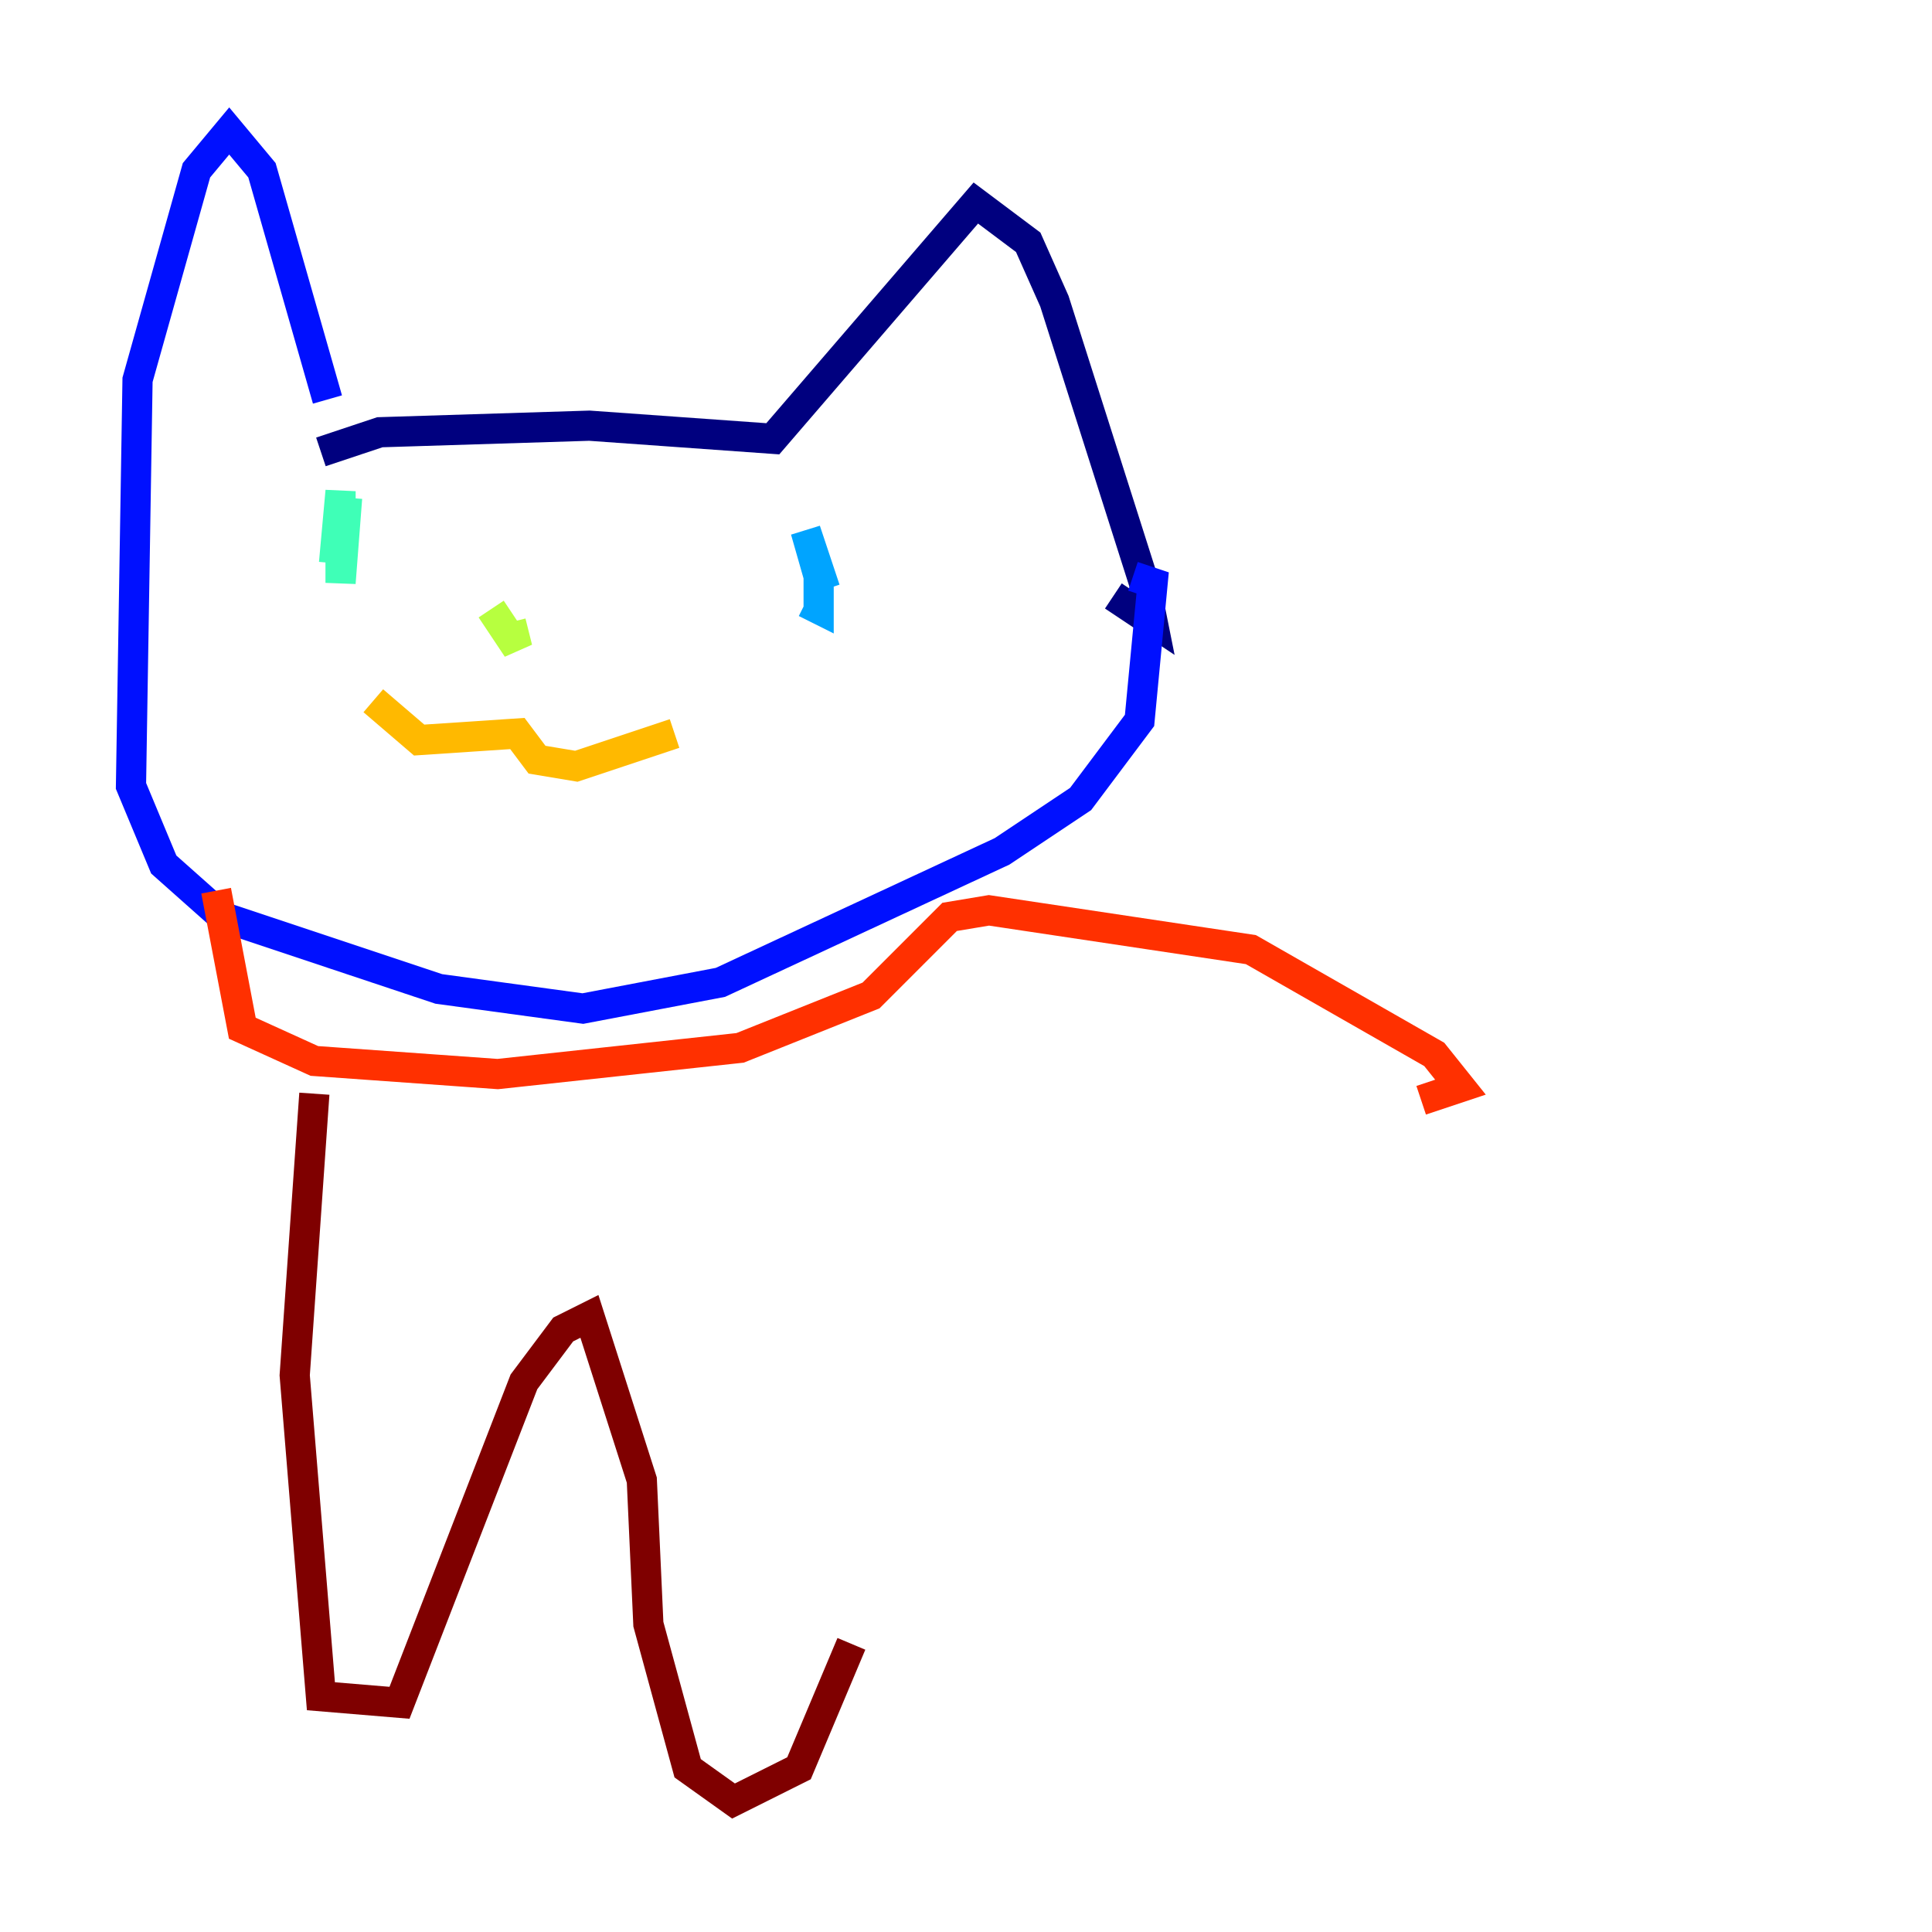 <?xml version="1.0" encoding="utf-8" ?>
<svg baseProfile="tiny" height="128" version="1.2" viewBox="0,0,128,128" width="128" xmlns="http://www.w3.org/2000/svg" xmlns:ev="http://www.w3.org/2001/xml-events" xmlns:xlink="http://www.w3.org/1999/xlink"><defs /><polyline fill="none" points="21.261,29.939 25.166,28.637 39.051,28.203 51.2,29.071 64.651,13.451 68.122,16.054 69.858,19.959 75.932,39.051 76.366,41.22 73.763,39.485" stroke="#00007f" stroke-width="2" /><polyline fill="none" points="21.695,26.468 17.356,11.281 15.186,8.678 13.017,11.281 9.112,25.166 8.678,52.068 10.848,57.275 14.752,60.746 29.071,65.519 38.617,66.82 47.729,65.085 66.386,56.407 71.593,52.936 75.498,47.729 76.366,38.617 75.064,38.183" stroke="#0010ff" stroke-width="2" /><polyline fill="none" points="54.671,39.051 53.37,35.146 54.237,38.183 54.237,40.352 53.37,39.919" stroke="#00a4ff" stroke-width="2" /><polyline fill="none" points="22.997,32.976 22.563,38.617 22.563,32.542 22.129,37.315" stroke="#3fffb7" stroke-width="2" /><polyline fill="none" points="32.542,40.352 34.278,42.956 33.844,41.22" stroke="#b7ff3f" stroke-width="2" /><polyline fill="none" points="24.732,46.427 27.77,49.031 34.278,48.597 35.58,50.332 38.183,50.766 44.691,48.597" stroke="#ffb900" stroke-width="2" /><polyline fill="none" points="14.319,59.01 16.054,68.122 20.827,70.291 32.976,71.159 49.031,69.424 57.709,65.953 62.915,60.746 65.519,60.312 82.875,62.915 95.024,69.858 96.759,72.027 94.156,72.895" stroke="#ff3000" stroke-width="2" /><polyline fill="none" points="20.827,72.461 19.525,91.119 21.261,112.38 26.468,112.814 34.712,91.552 37.315,88.081 39.051,87.214 42.522,98.061 42.956,107.607 45.559,117.153 48.597,119.322 52.936,117.153 56.407,108.909" stroke="#7f0000" stroke-width="2" /></svg>